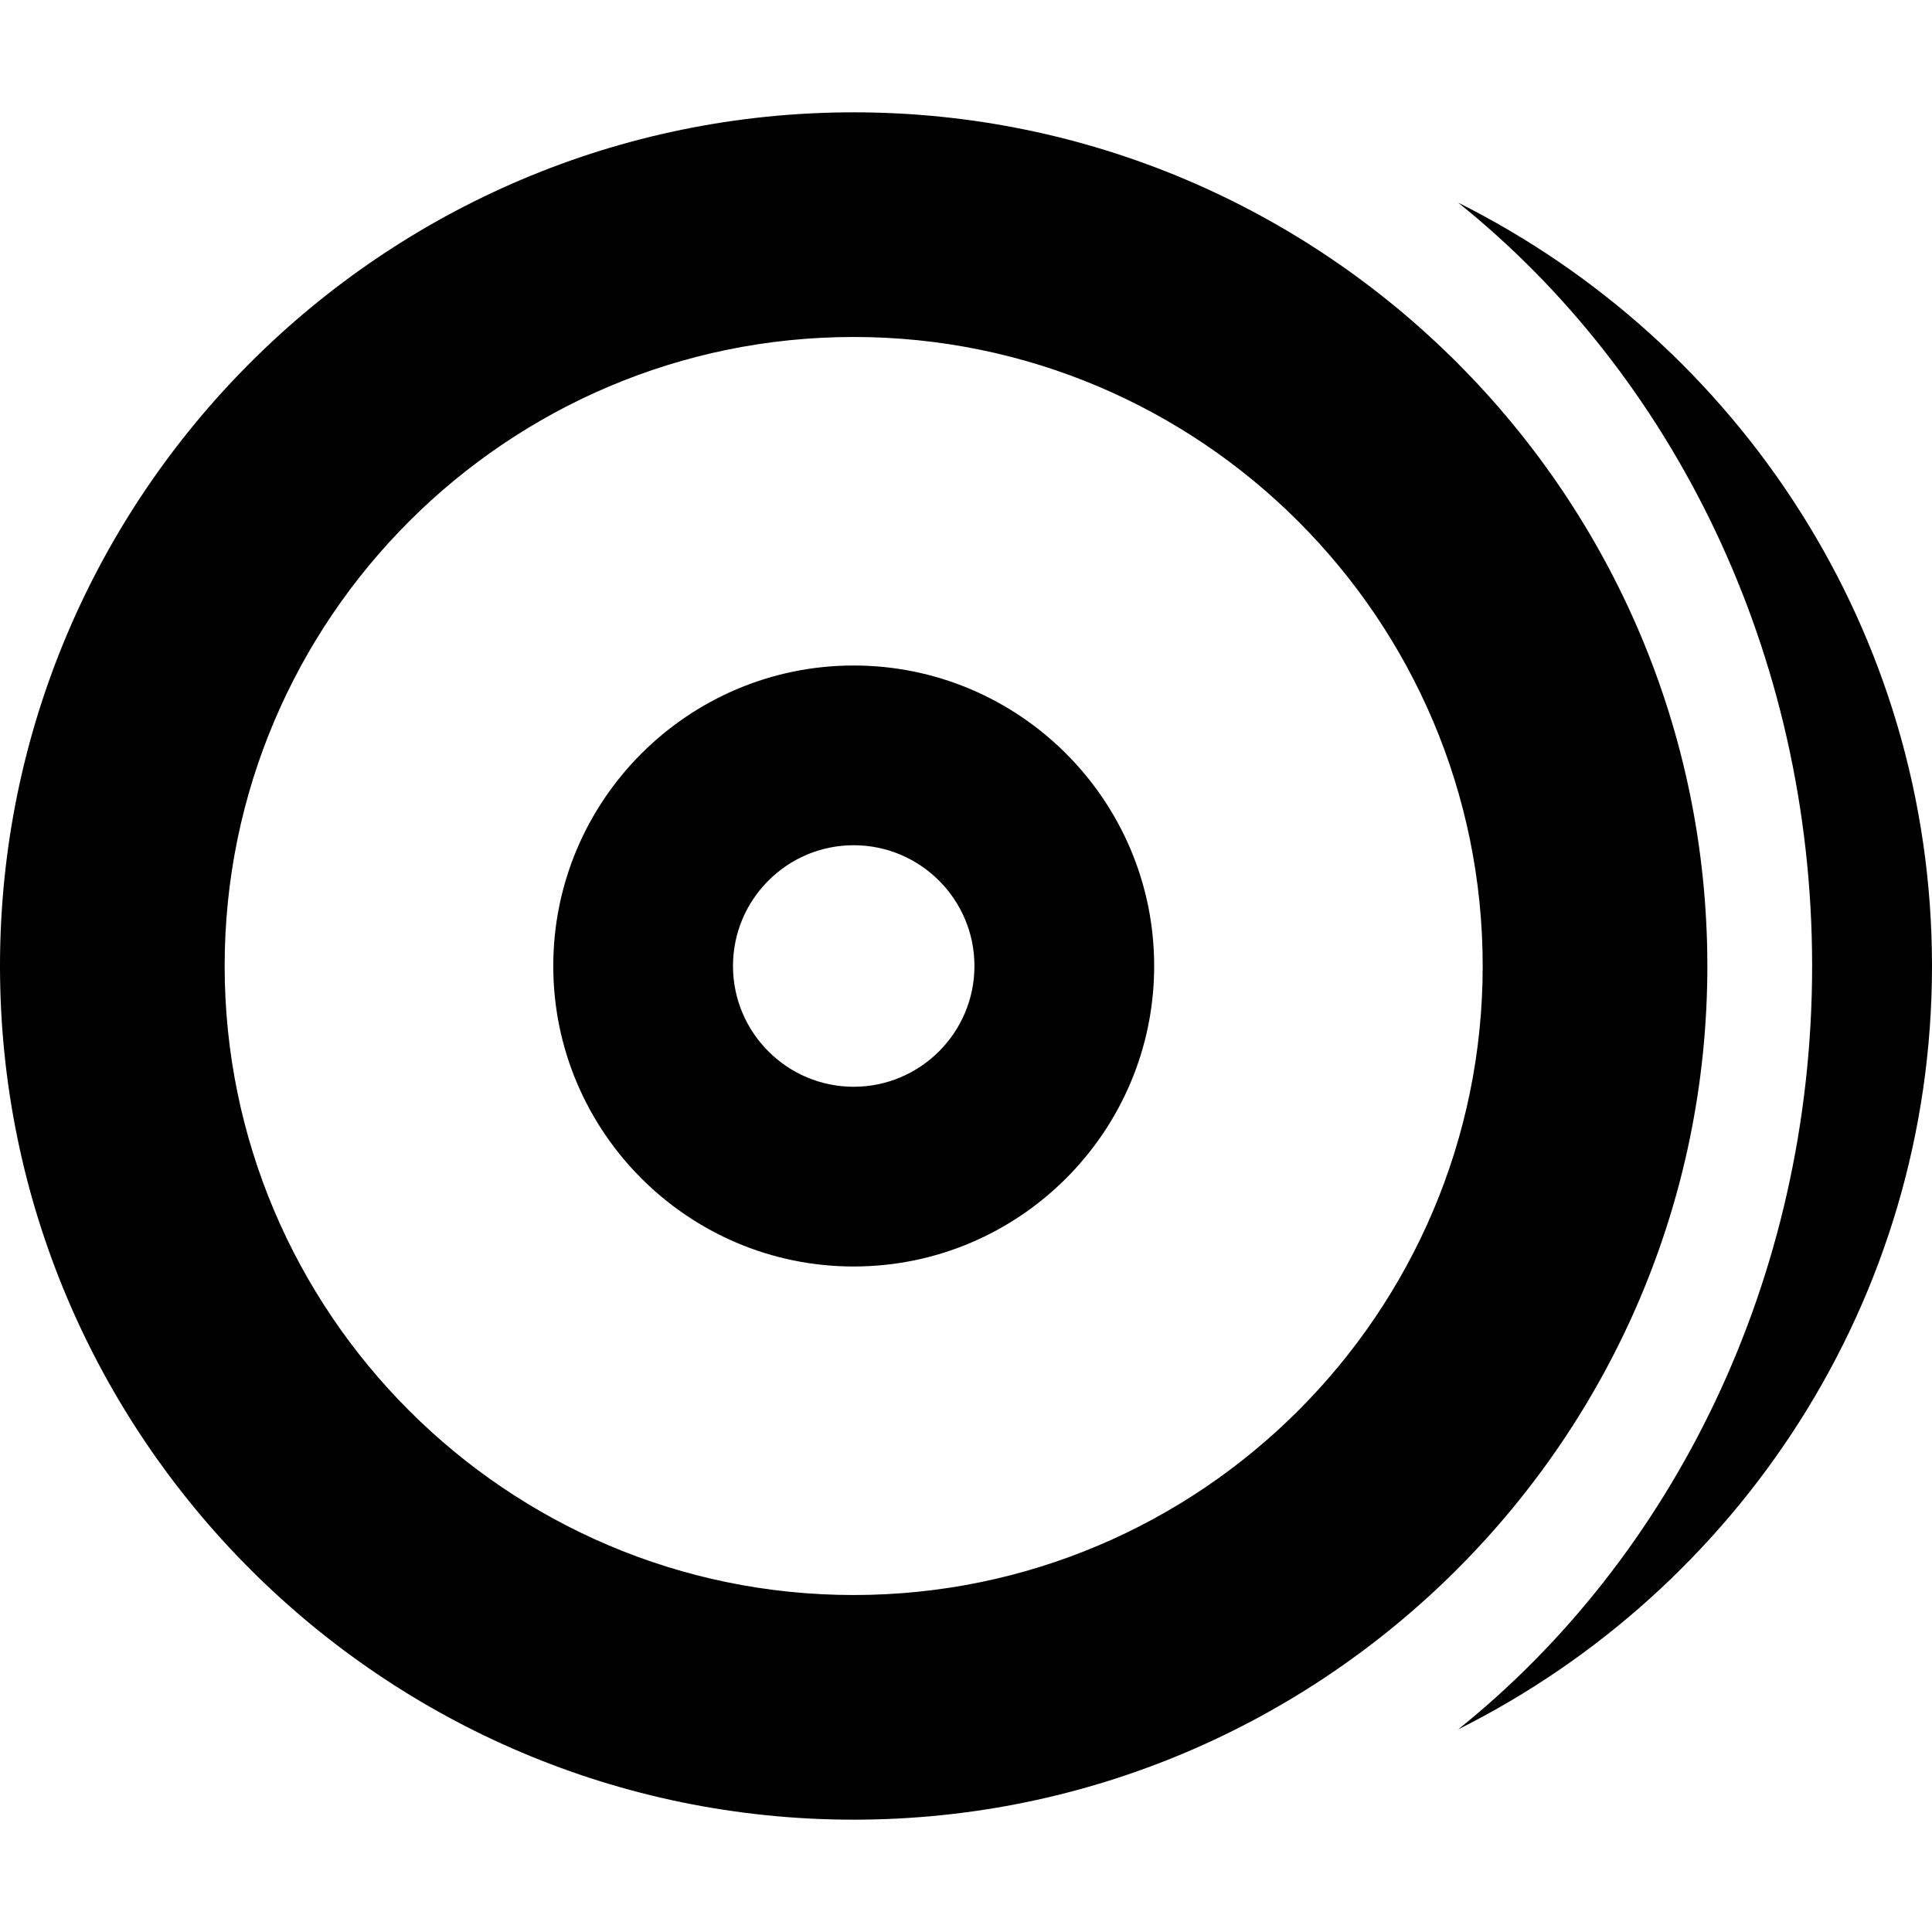 <?xml version="1.0" encoding="iso-8859-1"?>
<!-- Generator: Adobe Illustrator 16.0.0, SVG Export Plug-In . SVG Version: 6.00 Build 0)  -->
<!DOCTYPE svg PUBLIC "-//W3C//DTD SVG 1.1//EN" "http://www.w3.org/Graphics/SVG/1.1/DTD/svg11.dtd">
<svg version="1.1" id="Capa_1" xmlns="http://www.w3.org/2000/svg" xmlns:xlink="http://www.w3.org/1999/xlink" x="0px" y="0px"
	 width="43px" height="43px" viewBox="0 0 43 43" style="enable-background:new 0 0 43 43;" xml:space="preserve">
<g>
	<path d="M19,2.5c-10.477,0-19,8.523-19,19c0,10.477,8.523,19,19,19c10.477,0,19-8.523,19-19C38,11.023,29.477,2.5,19,2.5z M19,35.5
		c-7.719,0-14-6.279-14-14c0-7.721,6.281-14,14-14c7.721,0,14,6.279,14,14C33,29.221,26.721,35.5,19,35.5z M19,14.812
		c-3.686,0-6.686,3-6.686,6.688c0,3.688,3,6.688,6.686,6.688c3.688,0,6.688-3,6.688-6.688C25.688,17.812,22.688,14.812,19,14.812z
		 M19,24.188c-1.48,0-2.686-1.205-2.686-2.688c0-1.483,1.205-2.688,2.686-2.688c1.482,0,2.688,1.205,2.688,2.688
		C21.688,22.982,20.482,24.188,19,24.188z M43,21.5c0,7.438-4.307,13.872-10.545,16.99c4.762-3.819,7.877-10.004,7.877-16.99
		c0-6.986-3.116-13.171-7.879-16.99C38.693,7.628,43,14.062,43,21.5z"/>
</g>
<g>
</g>
<g>
</g>
<g>
</g>
<g>
</g>
<g>
</g>
<g>
</g>
<g>
</g>
<g>
</g>
<g>
</g>
<g>
</g>
<g>
</g>
<g>
</g>
<g>
</g>
<g>
</g>
<g>
</g>
</svg>
